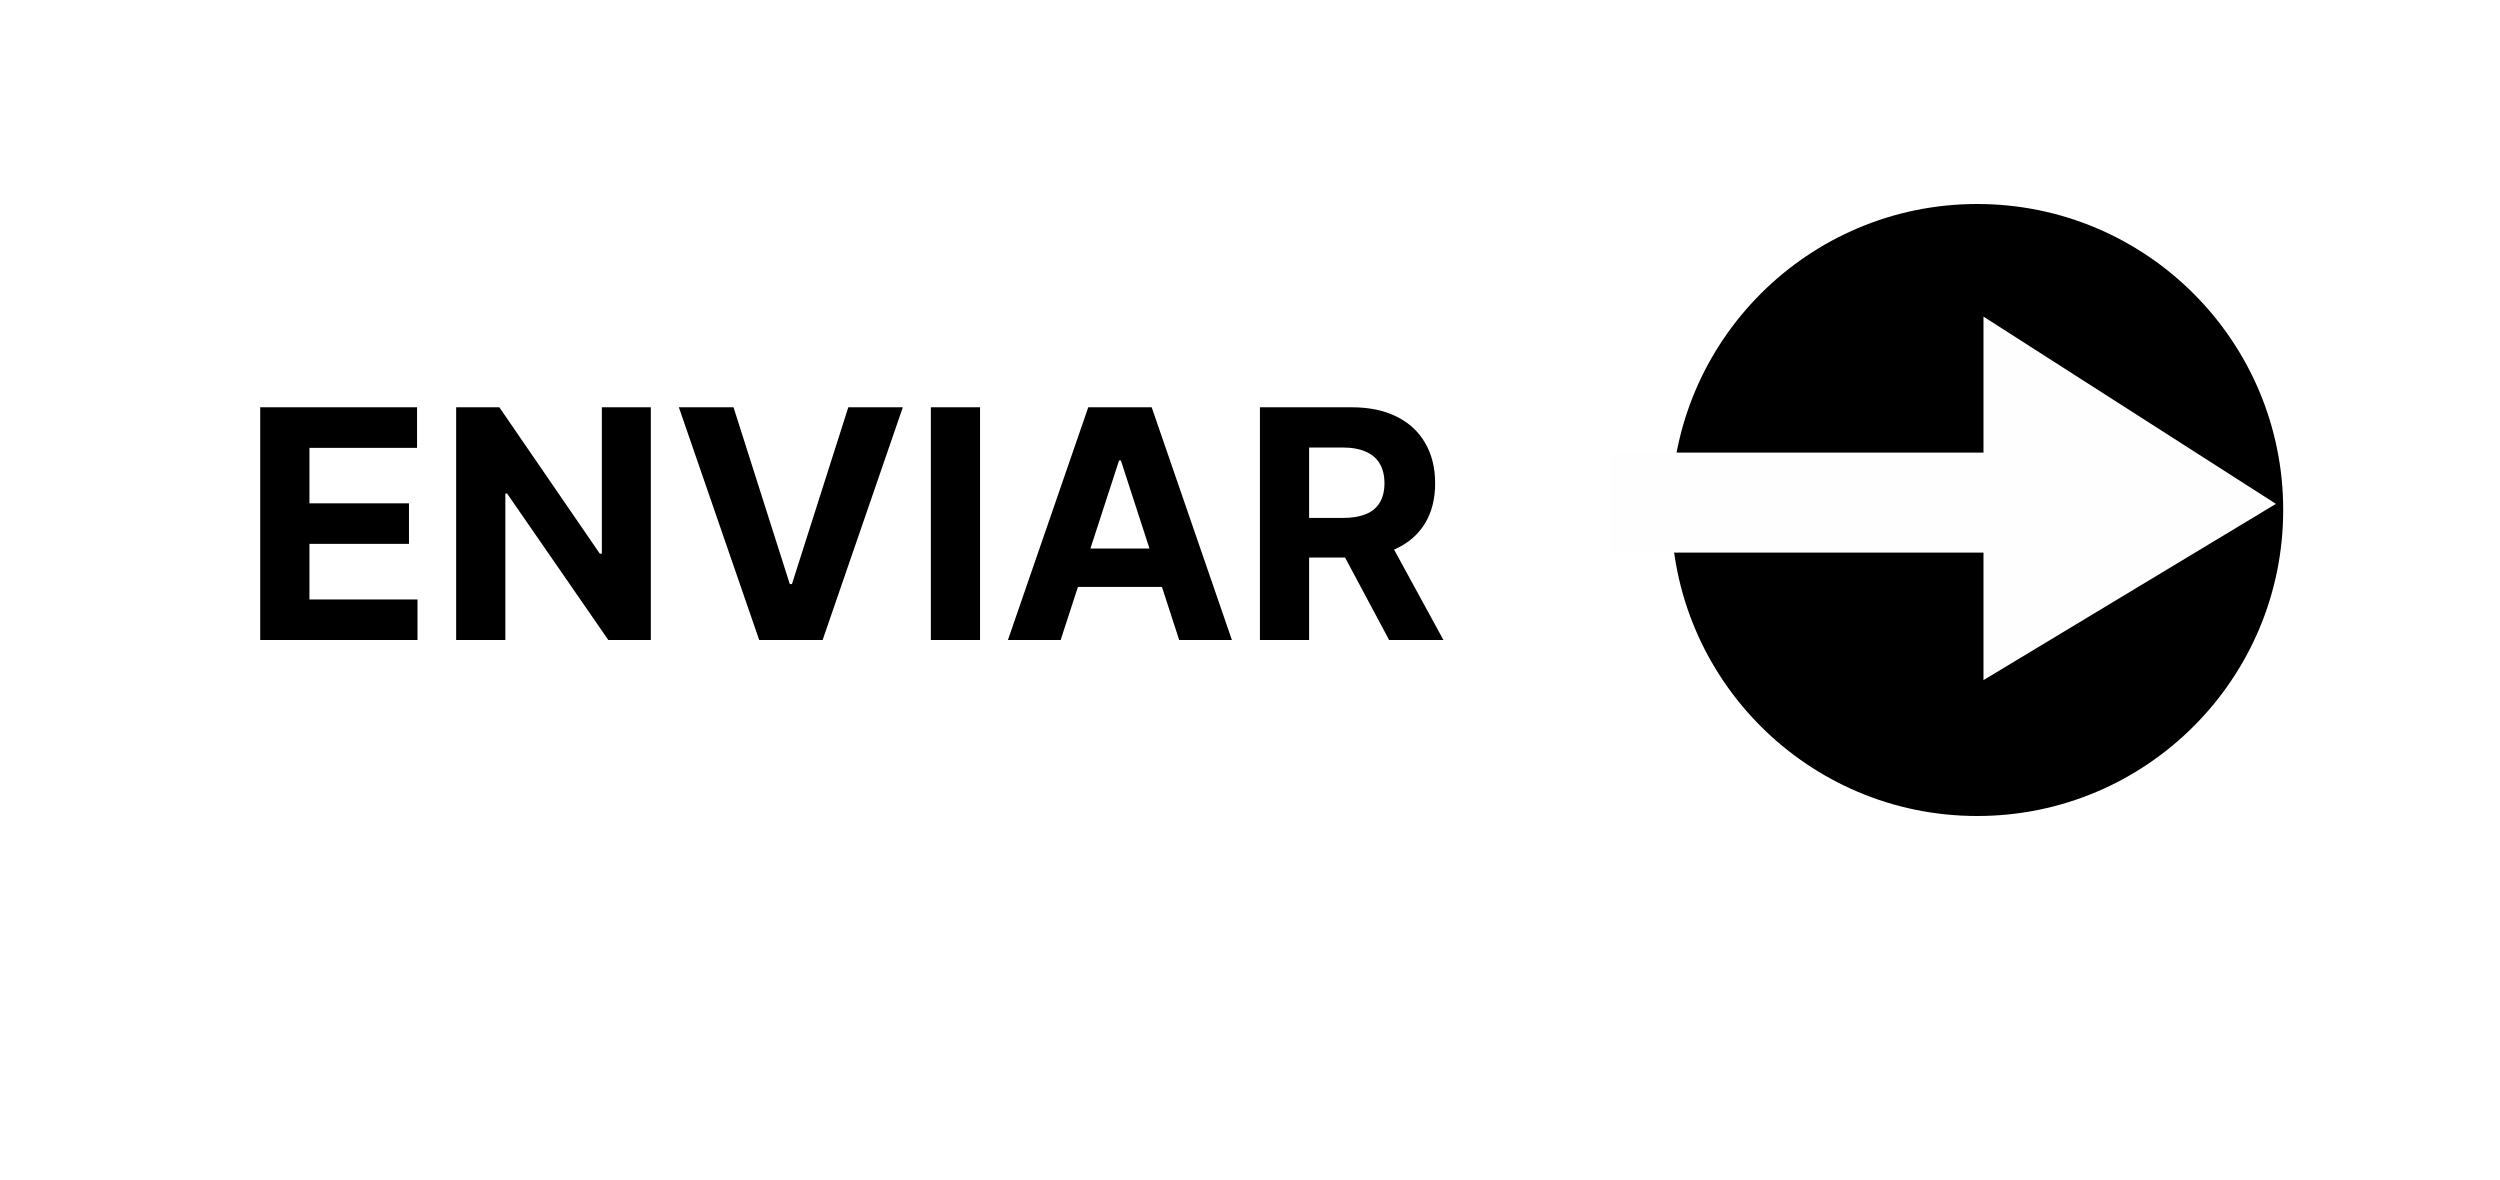 <svg width="125" height="59" viewBox="0 0 125 59" fill="none" xmlns="http://www.w3.org/2000/svg">
<g filter="url(#filter0_d_66_30)">
<rect x="4" width="116.28" height="51" rx="25.5" fill="white"/>
</g>
<circle cx="98.86" cy="25.5" r="15.3" fill="black"/>
<path d="M80.5 25.129H109.06M109.06 25.129L101.674 20.4V29.58L109.06 25.129Z" stroke="#FEFEFE" stroke-width="5"/>
<path d="M13.011 32V20.364H20.852V22.392H15.472V25.165H20.449V27.193H15.472V29.972H20.875V32H13.011ZM32.541 20.364V32H30.416L25.354 24.676H25.268V32H22.808V20.364H24.967L29.99 27.682H30.092V20.364H32.541ZM36.676 20.364L39.489 29.204H39.597L42.415 20.364H45.142L41.131 32H37.96L33.943 20.364H36.676ZM49.003 20.364V32H46.543V20.364H49.003ZM53.033 32H50.396L54.413 20.364H57.584L61.595 32H58.959L56.044 23.023H55.953L53.033 32ZM52.868 27.426H59.095V29.347H52.868V27.426ZM62.996 32V20.364H67.587C68.465 20.364 69.215 20.521 69.837 20.835C70.462 21.146 70.937 21.587 71.263 22.159C71.592 22.727 71.757 23.396 71.757 24.165C71.757 24.938 71.59 25.602 71.257 26.159C70.924 26.712 70.441 27.136 69.808 27.432C69.18 27.727 68.418 27.875 67.524 27.875H64.45V25.898H67.126C67.596 25.898 67.986 25.833 68.297 25.704C68.608 25.576 68.838 25.383 68.99 25.125C69.145 24.867 69.223 24.547 69.223 24.165C69.223 23.778 69.145 23.453 68.99 23.188C68.838 22.922 68.606 22.722 68.291 22.585C67.981 22.445 67.588 22.375 67.115 22.375H65.456V32H62.996ZM69.28 26.704L72.172 32H69.456L66.626 26.704H69.28Z" fill="black"/>
<defs>
<filter id="filter0_d_66_30" x="0" y="0" width="124.28" height="59" filterUnits="userSpaceOnUse" color-interpolation-filters="sRGB">
<feFlood flood-opacity="0" result="BackgroundImageFix"/>
<feColorMatrix in="SourceAlpha" type="matrix" values="0 0 0 0 0 0 0 0 0 0 0 0 0 0 0 0 0 0 127 0" result="hardAlpha"/>
<feOffset dy="4"/>
<feGaussianBlur stdDeviation="2"/>
<feComposite in2="hardAlpha" operator="out"/>
<feColorMatrix type="matrix" values="0 0 0 0 0 0 0 0 0 0 0 0 0 0 0 0 0 0 0.25 0"/>
<feBlend mode="normal" in2="BackgroundImageFix" result="effect1_dropShadow_66_30"/>
<feBlend mode="normal" in="SourceGraphic" in2="effect1_dropShadow_66_30" result="shape"/>
</filter>
</defs>
</svg>
